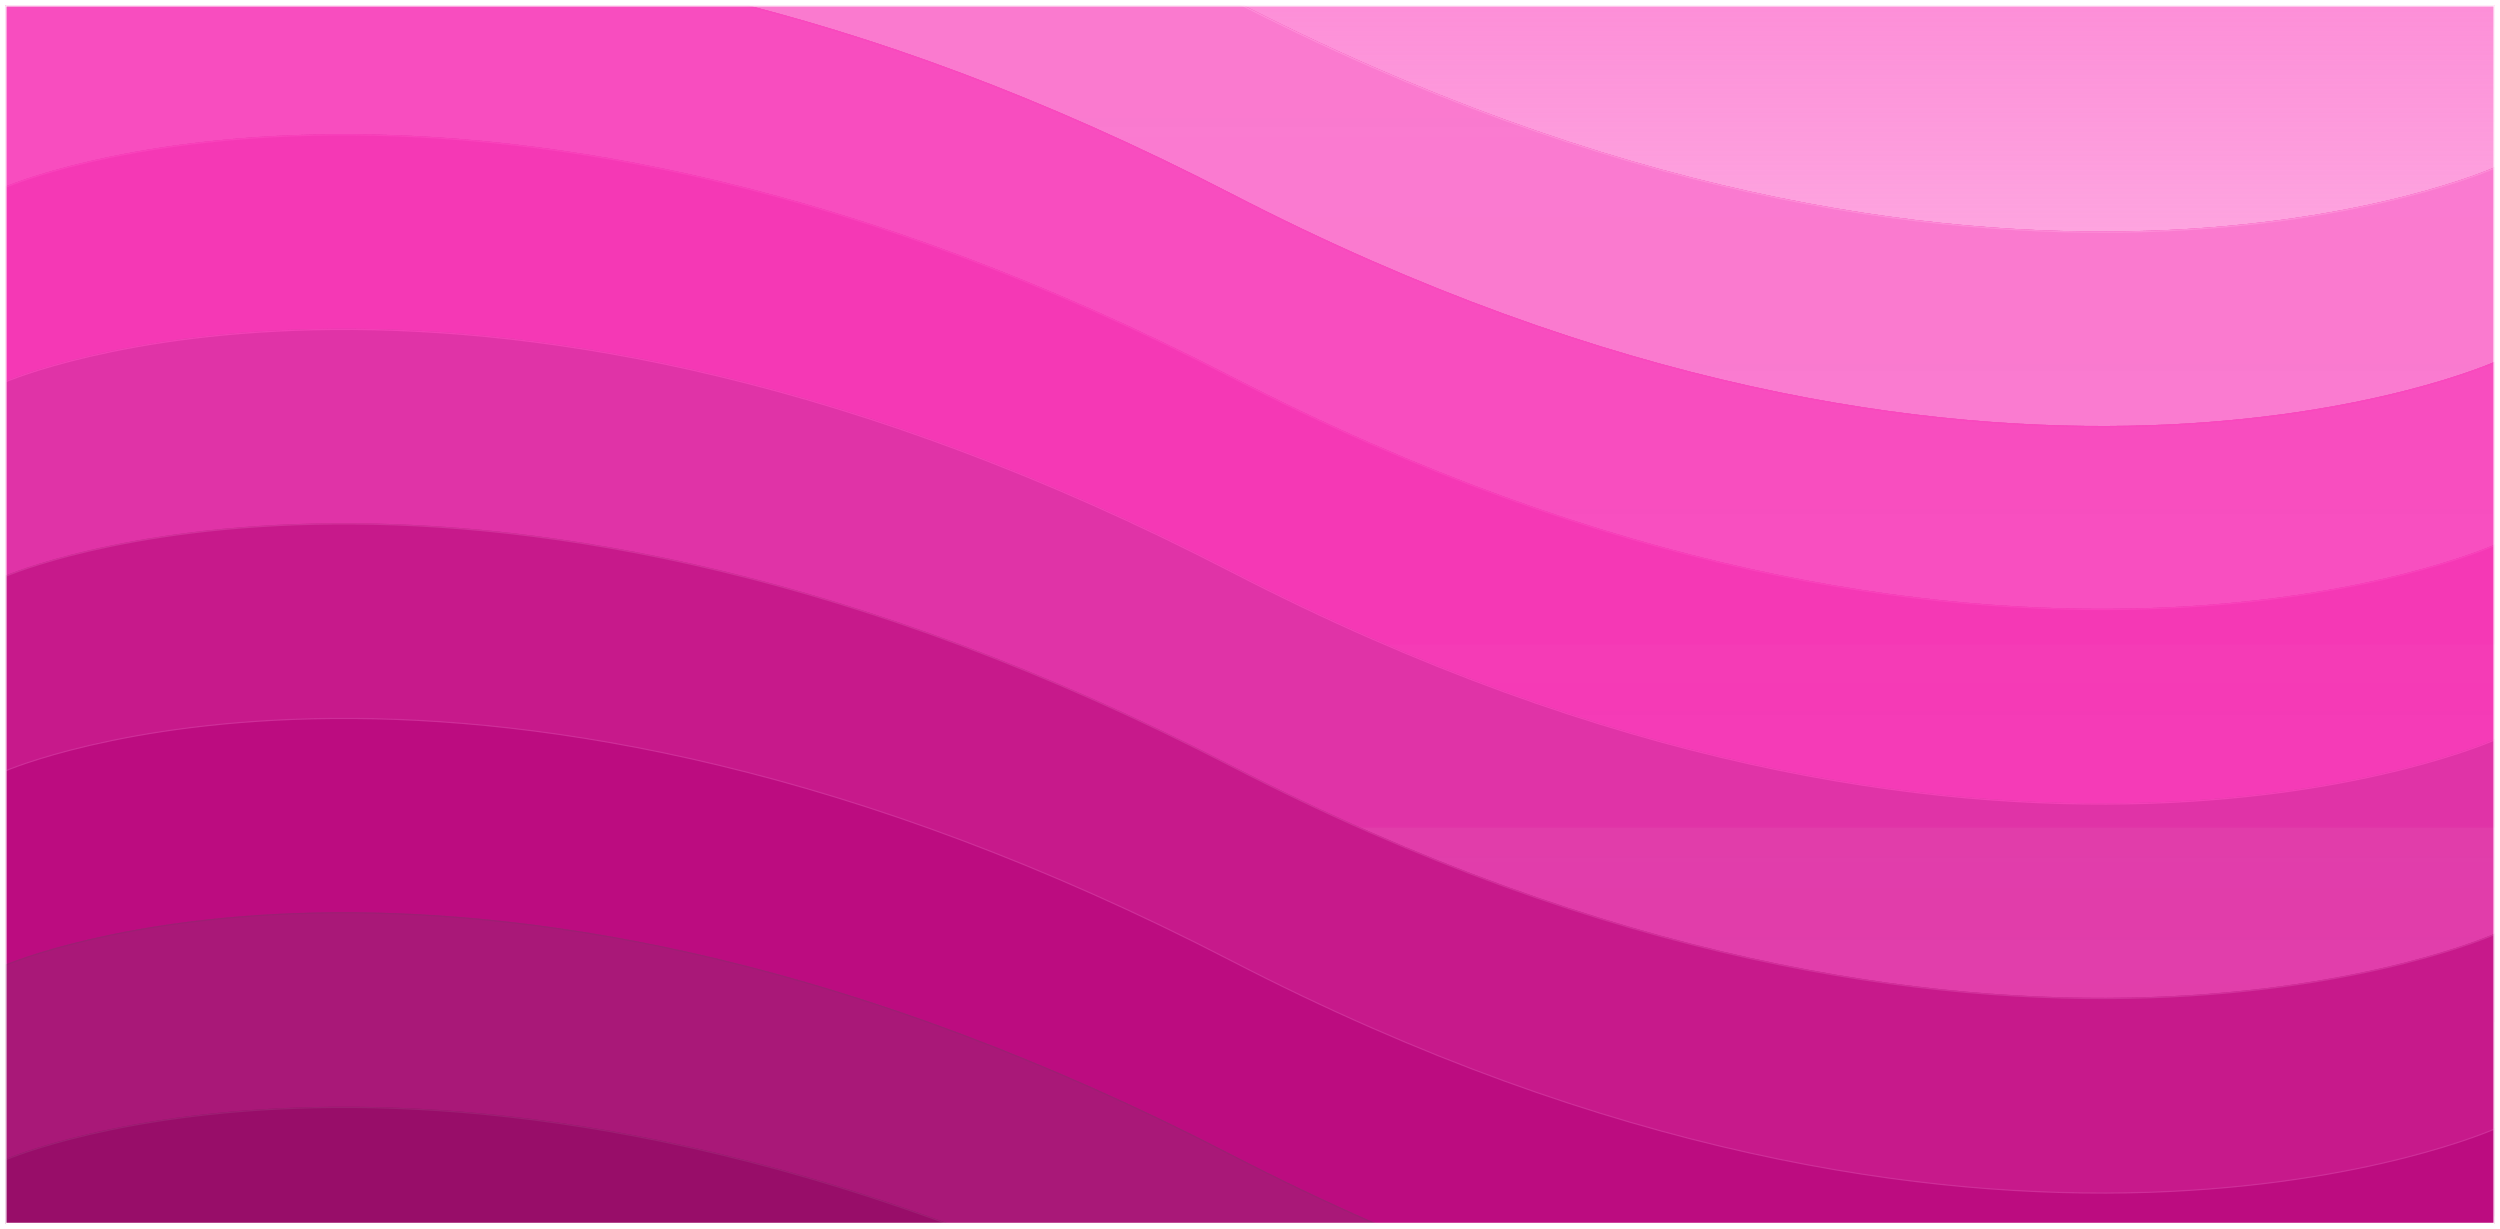 <svg width="1928" height="948" viewBox="0 0 1928 948" fill="none" xmlns="http://www.w3.org/2000/svg">
<g filter="url(#filter0_f)">
<g clip-path="url(#clip0)">
<rect width="1920" height="940" transform="matrix(-1 0 0 1 1924 4)" fill="url(#paint0_linear)"/>
<g filter="url(#filter1_d)">
<path d="M1924 125.001C1924 125.001 1536.5 298.751 950 -4.499C363.5 -307.749 4 -150.999 4 -150.999V343.001H1924V125.001Z" fill="#D537A0" fill-opacity="0.79"/>
<path d="M1924 125.001C1924 125.001 1536.5 298.751 950 -4.499C363.5 -307.749 4 -150.999 4 -150.999V343.001H1924V125.001Z" fill="#F838B7" fill-opacity="0.67"/>
<path d="M1924 125.001C1924 125.001 1536.5 298.751 950 -4.499C363.5 -307.749 4 -150.999 4 -150.999V343.001H1924V125.001Z" fill="#FE92DA" fill-opacity="0.71"/>
<path d="M4.5 -150.669V342.501H1923.5V125.765C1923.37 125.819 1923.23 125.881 1923.07 125.95C1922.31 126.271 1921.19 126.741 1919.69 127.342C1916.7 128.543 1912.25 130.264 1906.37 132.346C1894.62 136.509 1877.17 142.116 1854.41 147.896C1808.89 159.454 1742.09 171.702 1656.95 174.469C1486.68 180.003 1243.1 147.611 949.77 -4.055C656.592 -155.643 420.172 -192.248 257.066 -190.968C175.512 -190.328 112.283 -180.215 69.449 -170.266C48.032 -165.291 31.713 -160.357 20.752 -156.668C15.272 -154.824 11.13 -153.291 8.361 -152.219C6.976 -151.683 5.934 -151.263 5.239 -150.977C4.919 -150.845 4.672 -150.742 4.5 -150.669Z" stroke="#FE92DA" stroke-opacity="0.71"/>
</g>
<g filter="url(#filter2_d)">
<path d="M1924 275.001C1924 275.001 1536.5 448.751 950 145.501C363.5 -157.749 4 -0.999 4 -0.999V493.001H1924V275.001Z" fill="#D537A0" fill-opacity="0.79"/>
<path d="M1924 275.001C1924 275.001 1536.5 448.751 950 145.501C363.5 -157.749 4 -0.999 4 -0.999V493.001H1924V275.001Z" fill="#F838B7" fill-opacity="0.67"/>
<path d="M1924 275.001C1924 275.001 1536.5 448.751 950 145.501C363.5 -157.749 4 -0.999 4 -0.999V493.001H1924V275.001Z" fill="#FF59C7" fill-opacity="0.62"/>
<path d="M4.5 -0.669V492.501H1923.5V275.765C1923.37 275.819 1923.23 275.881 1923.07 275.95C1922.31 276.271 1921.19 276.741 1919.69 277.342C1916.7 278.543 1912.25 280.264 1906.37 282.346C1894.62 286.509 1877.17 292.116 1854.41 297.896C1808.89 309.454 1742.09 321.702 1656.95 324.469C1486.68 330.003 1243.1 297.611 949.77 145.945C656.592 -5.643 420.172 -42.248 257.066 -40.968C175.512 -40.328 112.283 -30.215 69.449 -20.266C48.032 -15.291 31.713 -10.357 20.752 -6.668C15.272 -4.824 11.13 -3.291 8.361 -2.219C6.976 -1.683 5.934 -1.263 5.239 -0.977C4.919 -0.845 4.672 -0.742 4.5 -0.669Z" stroke="#FB46BE" stroke-opacity="0.71"/>
</g>
<g filter="url(#filter3_d)">
<path d="M1924 416.001C1924 416.001 1536.5 589.751 950 286.501C363.5 -16.749 4 140.001 4 140.001V634.001H1924V416.001Z" fill="#D537A0" fill-opacity="0.79"/>
<path d="M1924 416.001C1924 416.001 1536.5 589.751 950 286.501C363.5 -16.749 4 140.001 4 140.001V634.001H1924V416.001Z" fill="#F838B7" fill-opacity="0.67"/>
<path d="M1924 416.001C1924 416.001 1536.5 589.751 950 286.501C363.5 -16.749 4 140.001 4 140.001V634.001H1924V416.001Z" fill="#F838B7" fill-opacity="0.67"/>
<path d="M4.5 140.331V633.501H1923.5V416.765C1923.37 416.819 1923.23 416.881 1923.07 416.95C1922.31 417.271 1921.19 417.741 1919.69 418.342C1916.7 419.543 1912.25 421.264 1906.37 423.346C1894.62 427.509 1877.17 433.116 1854.41 438.896C1808.89 450.454 1742.09 462.702 1656.95 465.469C1486.68 471.003 1243.1 438.611 949.77 286.945C656.592 135.357 420.172 98.751 257.066 100.032C175.512 100.672 112.283 110.785 69.449 120.734C48.032 125.709 31.713 130.643 20.752 134.332C15.272 136.176 11.13 137.709 8.361 138.781C6.976 139.317 5.934 139.737 5.239 140.023C4.919 140.155 4.672 140.258 4.5 140.331Z" stroke="#FB46BE" stroke-opacity="0.71"/>
</g>
<g filter="url(#filter4_d)">
<path d="M1924 566.001C1924 566.001 1536.5 739.751 950 436.501C363.5 133.251 4 290.001 4 290.001V784.001H1924V566.001Z" fill="#D537A0" fill-opacity="0.79"/>
<path d="M1924 566.001C1924 566.001 1536.5 739.751 950 436.501C363.5 133.251 4 290.001 4 290.001V784.001H1924V566.001Z" fill="#E233A7" fill-opacity="0.71"/>
<path d="M4.5 290.331V783.501H1923.5V566.765C1923.37 566.819 1923.23 566.881 1923.07 566.95C1922.31 567.271 1921.19 567.741 1919.69 568.342C1916.7 569.543 1912.25 571.264 1906.37 573.346C1894.62 577.509 1877.17 583.116 1854.41 588.896C1808.89 600.454 1742.09 612.702 1656.95 615.469C1486.68 621.003 1243.1 588.611 949.77 436.945C656.592 285.357 420.172 248.752 257.066 250.032C175.512 250.672 112.283 260.785 69.449 270.734C48.032 275.709 31.713 280.643 20.752 284.332C15.272 286.176 11.13 287.709 8.361 288.781C6.976 289.317 5.934 289.737 5.239 290.023C4.919 290.155 4.672 290.258 4.5 290.331Z" stroke="#FB46BE" stroke-opacity="0.71"/>
</g>
<g filter="url(#filter5_d)">
<path d="M1924 716.001C1924 716.001 1536.5 889.751 950 586.501C363.5 283.251 4 440.001 4 440.001V934.001H1924V716.001Z" fill="#D537A0" fill-opacity="0.79"/>
<path d="M1924 716.001C1924 716.001 1536.5 889.751 950 586.501C363.5 283.251 4 440.001 4 440.001V934.001H1924V716.001Z" fill="#C7198B"/>
<path d="M4.5 440.331V933.501H1923.5V716.765C1923.37 716.819 1923.23 716.881 1923.07 716.95C1922.31 717.271 1921.19 717.741 1919.69 718.342C1916.7 719.543 1912.25 721.264 1906.37 723.346C1894.62 727.509 1877.17 733.116 1854.41 738.896C1808.89 750.454 1742.09 762.702 1656.95 765.469C1486.68 771.003 1243.1 738.611 949.77 586.945C656.592 435.357 420.172 398.752 257.066 400.032C175.512 400.672 112.283 410.785 69.449 420.734C48.032 425.709 31.713 430.643 20.752 434.332C15.272 436.176 11.13 437.709 8.361 438.781C6.976 439.317 5.934 439.737 5.239 440.023C4.919 440.155 4.672 440.258 4.5 440.331Z" stroke="#D537A0" stroke-opacity="0.79"/>
</g>
<g filter="url(#filter6_d)">
<path d="M1924 866C1924 866 1536.5 1039.75 950 736.5C363.5 433.25 4 590 4 590V1084H1924V866Z" fill="#BC0C80"/>
<path d="M4.5 590.33V1083.5H1923.5V866.764C1923.37 866.819 1923.23 866.88 1923.07 866.949C1922.31 867.27 1921.19 867.741 1919.69 868.341C1916.7 869.542 1912.25 871.263 1906.37 873.345C1894.62 877.508 1877.17 883.115 1854.41 888.895C1808.89 900.454 1742.09 912.702 1656.95 915.469C1486.68 921.002 1243.1 888.61 949.77 736.944C656.592 585.356 420.172 548.751 257.066 550.031C175.512 550.672 112.283 560.784 69.449 570.733C48.032 575.708 31.713 580.642 20.752 584.331C15.272 586.175 11.13 587.709 8.361 588.78C6.976 589.316 5.934 589.736 5.239 590.022C4.919 590.154 4.672 590.257 4.5 590.33Z" stroke="#D3379F" stroke-opacity="0.79"/>
</g>
<g filter="url(#filter7_d)">
<path d="M1924 1016C1924 1016 1536.5 1189.75 950 886.501C363.5 583.251 4 740.001 4 740.001V1234H1924V1016Z" fill="#A91878"/>
<path d="M4.5 740.331V1233.5H1923.5V1016.76C1923.37 1016.82 1923.23 1016.88 1923.07 1016.95C1922.31 1017.27 1921.19 1017.74 1919.69 1018.34C1916.7 1019.54 1912.25 1021.26 1906.37 1023.35C1894.62 1027.51 1877.17 1033.12 1854.41 1038.9C1808.89 1050.45 1742.09 1062.7 1656.95 1065.47C1486.68 1071 1243.1 1038.61 949.77 886.945C656.592 735.357 420.172 698.752 257.066 700.032C175.512 700.672 112.283 710.785 69.449 720.734C48.032 725.709 31.713 730.643 20.752 734.332C15.272 736.176 11.13 737.709 8.361 738.781C6.976 739.317 5.934 739.737 5.239 740.023C4.919 740.155 4.672 740.258 4.5 740.331Z" stroke="#9D1E73"/>
</g>
<g filter="url(#filter8_d)">
<path d="M1924 1166C1924 1166 1536.5 1339.75 950 1036.5C363.5 733.251 4 890.001 4 890.001V1384H1924V1166Z" fill="#980D69"/>
<path d="M4.5 890.331V1383.5H1923.5V1166.76C1923.37 1166.82 1923.23 1166.88 1923.07 1166.95C1922.31 1167.27 1921.19 1167.74 1919.69 1168.34C1916.7 1169.54 1912.25 1171.26 1906.37 1173.35C1894.62 1177.51 1877.17 1183.12 1854.41 1188.9C1808.89 1200.45 1742.09 1212.7 1656.95 1215.47C1486.68 1221 1243.1 1188.61 949.77 1036.95C656.592 885.357 420.172 848.752 257.066 850.032C175.512 850.672 112.283 860.785 69.449 870.734C48.032 875.709 31.713 880.643 20.752 884.332C15.272 886.176 11.13 887.709 8.361 888.781C6.976 889.317 5.934 889.737 5.239 890.023C4.919 890.155 4.672 890.258 4.5 890.331Z" stroke="#9D1E73"/>
</g>
</g>
<rect x="-0.5" y="0.5" width="1919" height="939" transform="matrix(-1 0 0 1 1923 4)" stroke="white"/>
</g>
<defs>
<filter id="filter0_f" x="0" y="0" width="1928" height="948" filterUnits="userSpaceOnUse" color-interpolation-filters="sRGB">
<feFlood flood-opacity="0" result="BackgroundImageFix"/>
<feBlend mode="normal" in="SourceGraphic" in2="BackgroundImageFix" result="shape"/>
<feGaussianBlur stdDeviation="2" result="effect1_foregroundBlur"/>
</filter>
<filter id="filter1_d" x="0" y="-191.5" width="1928" height="542.501" filterUnits="userSpaceOnUse" color-interpolation-filters="sRGB">
<feFlood flood-opacity="0" result="BackgroundImageFix"/>
<feColorMatrix in="SourceAlpha" type="matrix" values="0 0 0 0 0 0 0 0 0 0 0 0 0 0 0 0 0 0 127 0"/>
<feOffset dy="4"/>
<feGaussianBlur stdDeviation="2"/>
<feColorMatrix type="matrix" values="0 0 0 0 0 0 0 0 0 0 0 0 0 0 0 0 0 0 0.25 0"/>
<feBlend mode="normal" in2="BackgroundImageFix" result="effect1_dropShadow"/>
<feBlend mode="normal" in="SourceGraphic" in2="effect1_dropShadow" result="shape"/>
</filter>
<filter id="filter2_d" x="0" y="-41.5" width="1928" height="542.501" filterUnits="userSpaceOnUse" color-interpolation-filters="sRGB">
<feFlood flood-opacity="0" result="BackgroundImageFix"/>
<feColorMatrix in="SourceAlpha" type="matrix" values="0 0 0 0 0 0 0 0 0 0 0 0 0 0 0 0 0 0 127 0"/>
<feOffset dy="4"/>
<feGaussianBlur stdDeviation="2"/>
<feColorMatrix type="matrix" values="0 0 0 0 0 0 0 0 0 0 0 0 0 0 0 0 0 0 0.25 0"/>
<feBlend mode="normal" in2="BackgroundImageFix" result="effect1_dropShadow"/>
<feBlend mode="normal" in="SourceGraphic" in2="effect1_dropShadow" result="shape"/>
</filter>
<filter id="filter3_d" x="0" y="99.5" width="1928" height="542.501" filterUnits="userSpaceOnUse" color-interpolation-filters="sRGB">
<feFlood flood-opacity="0" result="BackgroundImageFix"/>
<feColorMatrix in="SourceAlpha" type="matrix" values="0 0 0 0 0 0 0 0 0 0 0 0 0 0 0 0 0 0 127 0"/>
<feOffset dy="4"/>
<feGaussianBlur stdDeviation="2"/>
<feColorMatrix type="matrix" values="0 0 0 0 0 0 0 0 0 0 0 0 0 0 0 0 0 0 0.25 0"/>
<feBlend mode="normal" in2="BackgroundImageFix" result="effect1_dropShadow"/>
<feBlend mode="normal" in="SourceGraphic" in2="effect1_dropShadow" result="shape"/>
</filter>
<filter id="filter4_d" x="0" y="249.5" width="1928" height="542.501" filterUnits="userSpaceOnUse" color-interpolation-filters="sRGB">
<feFlood flood-opacity="0" result="BackgroundImageFix"/>
<feColorMatrix in="SourceAlpha" type="matrix" values="0 0 0 0 0 0 0 0 0 0 0 0 0 0 0 0 0 0 127 0"/>
<feOffset dy="4"/>
<feGaussianBlur stdDeviation="2"/>
<feColorMatrix type="matrix" values="0 0 0 0 0 0 0 0 0 0 0 0 0 0 0 0 0 0 0.25 0"/>
<feBlend mode="normal" in2="BackgroundImageFix" result="effect1_dropShadow"/>
<feBlend mode="normal" in="SourceGraphic" in2="effect1_dropShadow" result="shape"/>
</filter>
<filter id="filter5_d" x="0" y="399.5" width="1928" height="542.501" filterUnits="userSpaceOnUse" color-interpolation-filters="sRGB">
<feFlood flood-opacity="0" result="BackgroundImageFix"/>
<feColorMatrix in="SourceAlpha" type="matrix" values="0 0 0 0 0 0 0 0 0 0 0 0 0 0 0 0 0 0 127 0"/>
<feOffset dy="4"/>
<feGaussianBlur stdDeviation="2"/>
<feColorMatrix type="matrix" values="0 0 0 0 0 0 0 0 0 0 0 0 0 0 0 0 0 0 0.25 0"/>
<feBlend mode="normal" in2="BackgroundImageFix" result="effect1_dropShadow"/>
<feBlend mode="normal" in="SourceGraphic" in2="effect1_dropShadow" result="shape"/>
</filter>
<filter id="filter6_d" x="0" y="549.499" width="1928" height="542.501" filterUnits="userSpaceOnUse" color-interpolation-filters="sRGB">
<feFlood flood-opacity="0" result="BackgroundImageFix"/>
<feColorMatrix in="SourceAlpha" type="matrix" values="0 0 0 0 0 0 0 0 0 0 0 0 0 0 0 0 0 0 127 0"/>
<feOffset dy="4"/>
<feGaussianBlur stdDeviation="2"/>
<feColorMatrix type="matrix" values="0 0 0 0 0 0 0 0 0 0 0 0 0 0 0 0 0 0 0.25 0"/>
<feBlend mode="normal" in2="BackgroundImageFix" result="effect1_dropShadow"/>
<feBlend mode="normal" in="SourceGraphic" in2="effect1_dropShadow" result="shape"/>
</filter>
<filter id="filter7_d" x="0" y="699.5" width="1928" height="542.501" filterUnits="userSpaceOnUse" color-interpolation-filters="sRGB">
<feFlood flood-opacity="0" result="BackgroundImageFix"/>
<feColorMatrix in="SourceAlpha" type="matrix" values="0 0 0 0 0 0 0 0 0 0 0 0 0 0 0 0 0 0 127 0"/>
<feOffset dy="4"/>
<feGaussianBlur stdDeviation="2"/>
<feColorMatrix type="matrix" values="0 0 0 0 0 0 0 0 0 0 0 0 0 0 0 0 0 0 0.25 0"/>
<feBlend mode="normal" in2="BackgroundImageFix" result="effect1_dropShadow"/>
<feBlend mode="normal" in="SourceGraphic" in2="effect1_dropShadow" result="shape"/>
</filter>
<filter id="filter8_d" x="0" y="849.5" width="1928" height="542.501" filterUnits="userSpaceOnUse" color-interpolation-filters="sRGB">
<feFlood flood-opacity="0" result="BackgroundImageFix"/>
<feColorMatrix in="SourceAlpha" type="matrix" values="0 0 0 0 0 0 0 0 0 0 0 0 0 0 0 0 0 0 127 0"/>
<feOffset dy="4"/>
<feGaussianBlur stdDeviation="2"/>
<feColorMatrix type="matrix" values="0 0 0 0 0 0 0 0 0 0 0 0 0 0 0 0 0 0 0.25 0"/>
<feBlend mode="normal" in2="BackgroundImageFix" result="effect1_dropShadow"/>
<feBlend mode="normal" in="SourceGraphic" in2="effect1_dropShadow" result="shape"/>
</filter>
<linearGradient id="paint0_linear" x1="960" y1="0" x2="960" y2="940" gradientUnits="userSpaceOnUse">
<stop stop-color="#FD8FD8"/>
<stop offset="1" stop-color="#FD8FD8" stop-opacity="0"/>
</linearGradient>
<clipPath id="clip0">
<rect width="1920" height="940" transform="matrix(-1 0 0 1 1924 4)" fill="white"/>
</clipPath>
</defs>
</svg>
